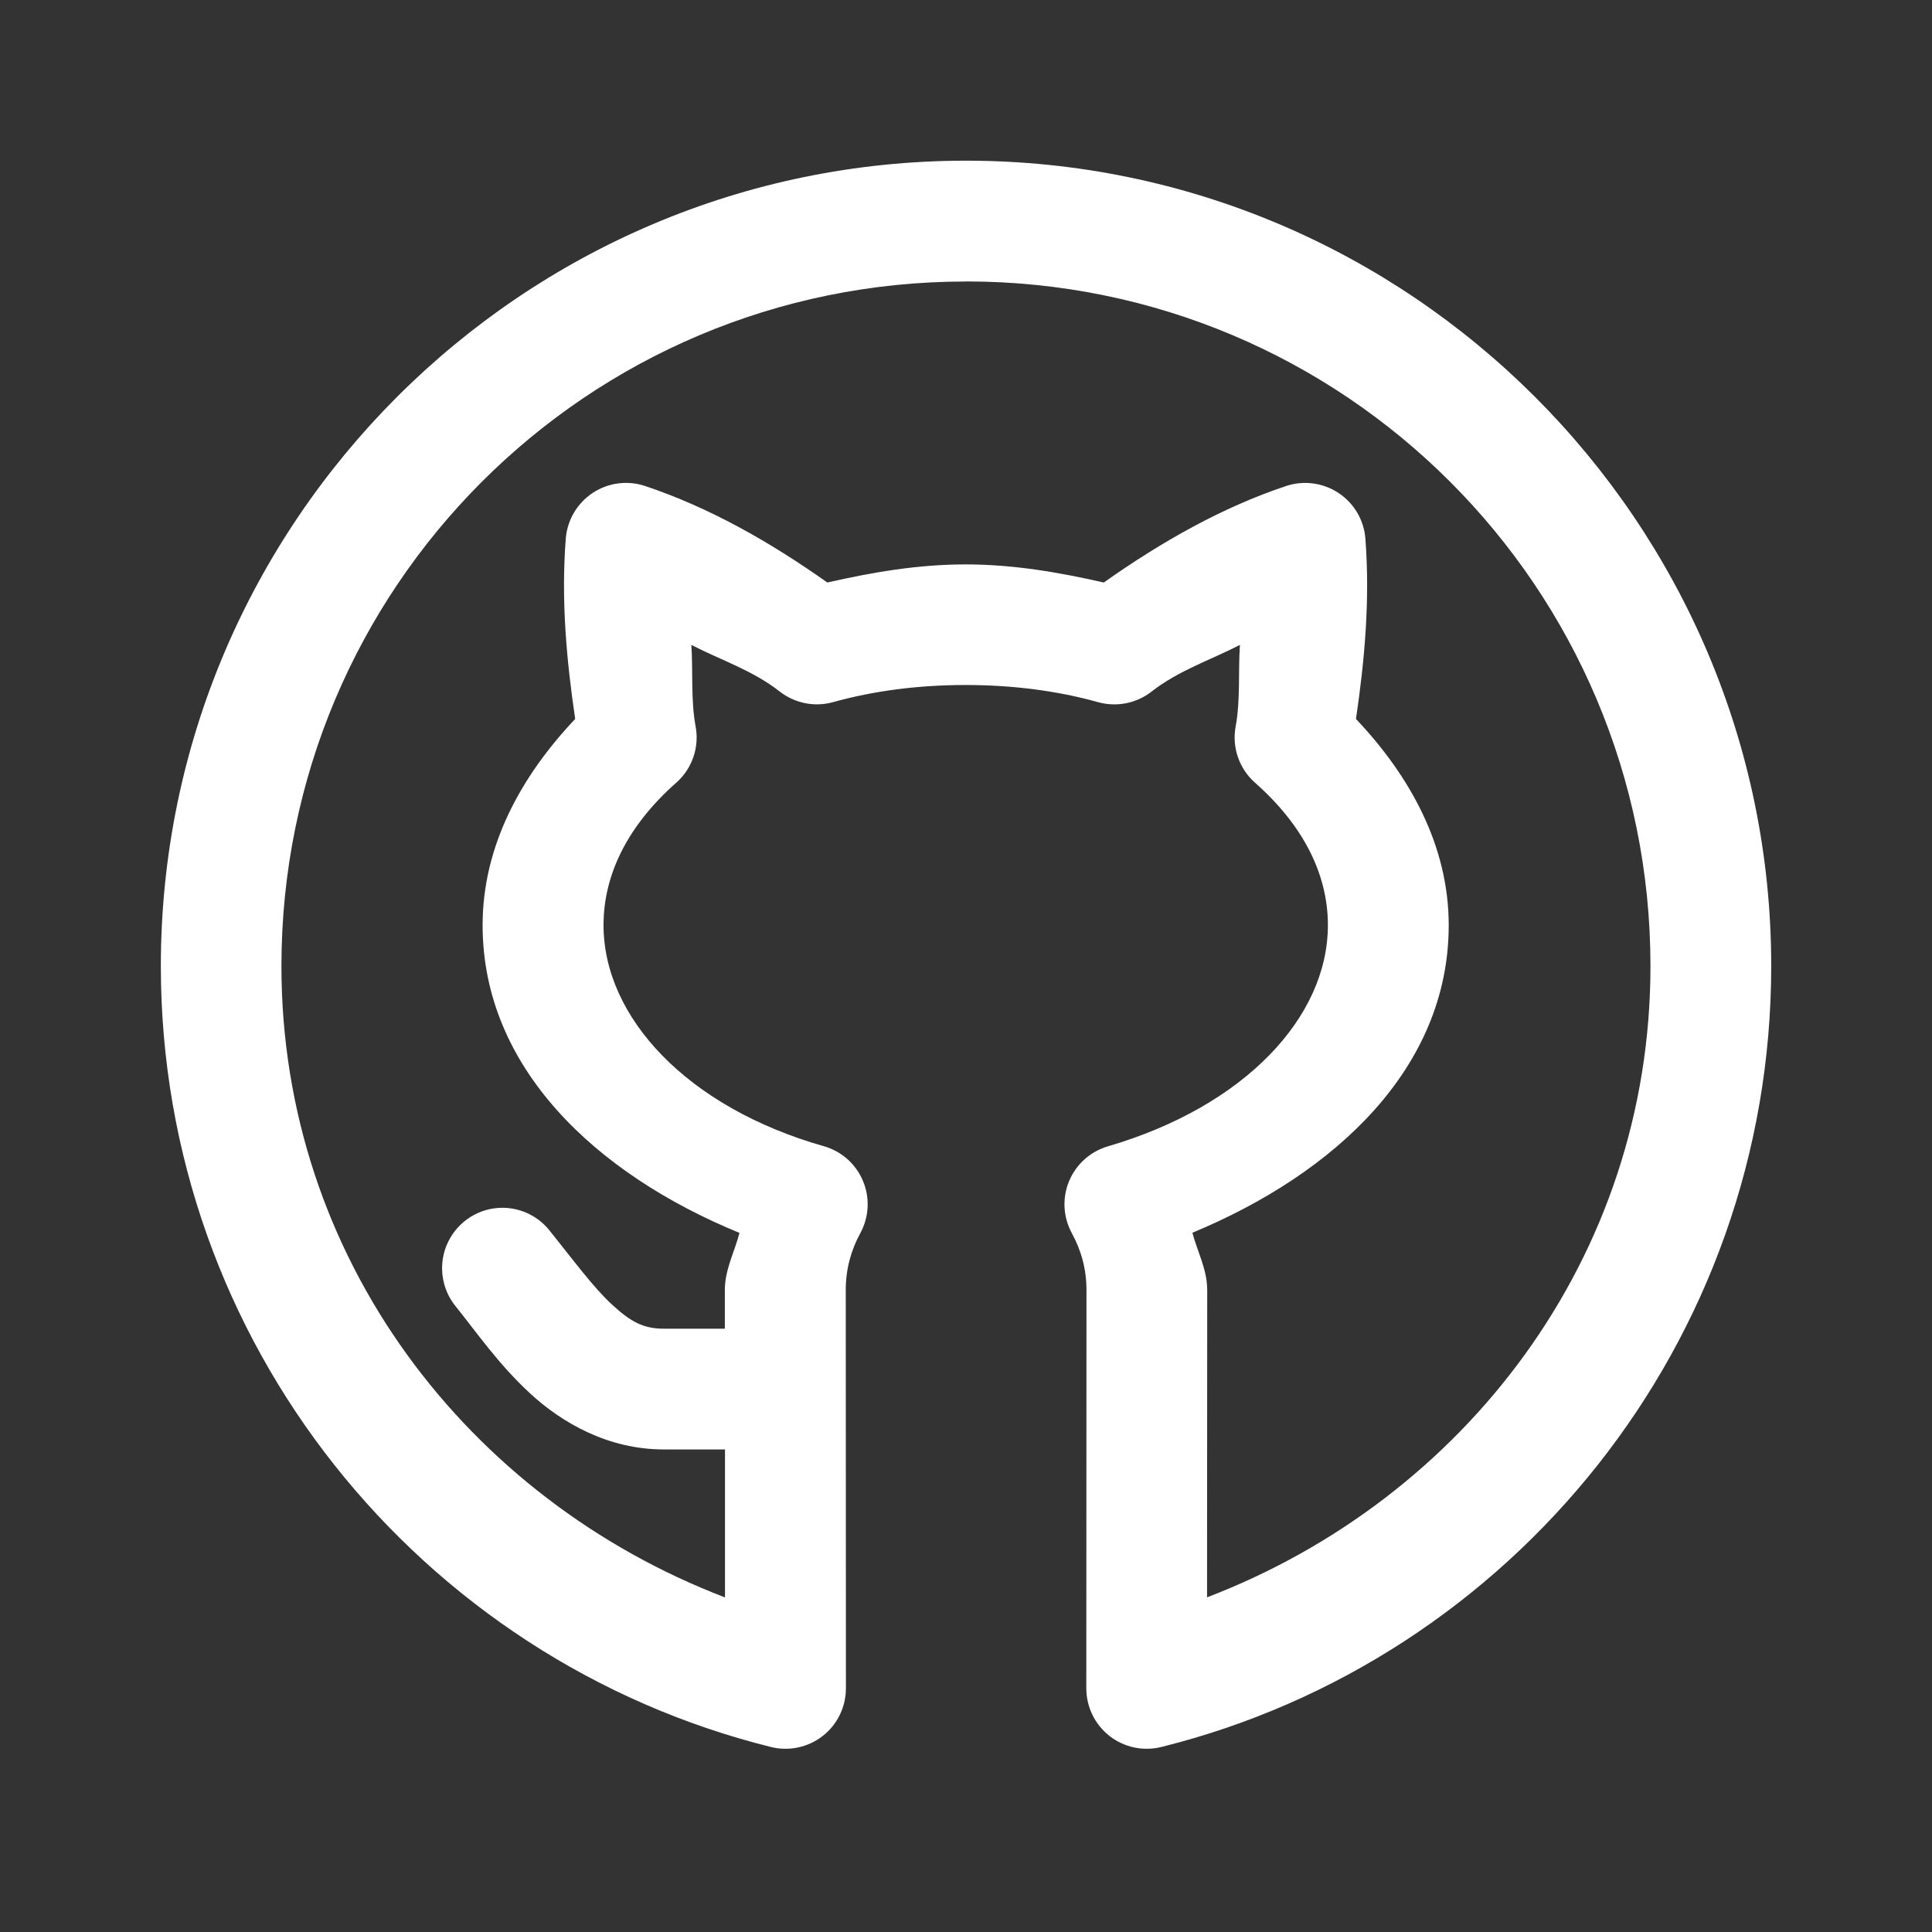 <svg xmlns="http://www.w3.org/2000/svg" xmlns:xlink="http://www.w3.org/1999/xlink" viewBox="0,0,256,256" width="48px" height="48px" fill-rule="nonzero"><rect x="0" y="0" width="256" height="256" fill="#333333" stroke="none"/><g fill="#ffffff" fill-rule="nonzero" stroke="none" stroke-width="1" stroke-linecap="butt" stroke-linejoin="miter" stroke-miterlimit="10" stroke-dasharray="" stroke-dashoffset="0" font-family="none" font-weight="none" font-size="none" text-anchor="none" style="mix-blend-mode: normal"><g transform="scale(10.667,10.667)"><path d="M12,1.996c-5.513,0 -10.002,4.491 -10.002,10.004c0,4.677 3.224,8.619 7.578,9.701c0.224,0.056 0.462,0.005 0.644,-0.137c0.182,-0.142 0.288,-0.361 0.288,-0.592l-0.002,-4.947c0,-0.259 0.064,-0.492 0.182,-0.709c0.108,-0.2 0.12,-0.439 0.031,-0.648c-0.088,-0.21 -0.267,-0.368 -0.486,-0.43c-1.702,-0.484 -2.736,-1.604 -2.736,-2.746c0,-0.634 0.305,-1.24 0.904,-1.77c0.197,-0.174 0.288,-0.439 0.24,-0.697c-0.061,-0.332 -0.031,-0.678 -0.053,-1.014c0.366,0.189 0.76,0.315 1.096,0.578c0.188,0.147 0.434,0.197 0.664,0.133c0.503,-0.14 1.057,-0.213 1.646,-0.213c0.588,0 1.144,0.073 1.646,0.213c0.23,0.064 0.476,0.016 0.664,-0.131c0.337,-0.263 0.731,-0.391 1.098,-0.58c-0.022,0.336 0.008,0.683 -0.053,1.014c-0.048,0.258 0.044,0.523 0.24,0.697c0.6,0.53 0.906,1.137 0.906,1.77c0,1.143 -1.031,2.25 -2.734,2.748c-0.217,0.064 -0.394,0.223 -0.481,0.432c-0.087,0.209 -0.074,0.447 0.034,0.646c0.118,0.216 0.182,0.448 0.182,0.707l-0.002,4.947c-0,0.231 0.106,0.449 0.288,0.592c0.182,0.142 0.419,0.193 0.644,0.137c4.352,-1.082 7.576,-5.024 7.576,-9.701c0,-5.513 -4.489,-10.004 -10.002,-10.004zM12,3.496c4.701,0 8.502,3.803 8.502,8.504c0,3.627 -2.319,6.621 -5.508,7.842l0.002,-3.816c0,-0.258 -0.121,-0.473 -0.184,-0.713c1.778,-0.738 3.184,-2.05 3.184,-3.82c0,-0.984 -0.479,-1.851 -1.152,-2.562c0.108,-0.734 0.175,-1.474 0.117,-2.238c-0.017,-0.231 -0.14,-0.44 -0.332,-0.568c-0.192,-0.128 -0.433,-0.161 -0.652,-0.088c-0.793,0.264 -1.545,0.69 -2.266,1.199c-0.553,-0.126 -1.121,-0.225 -1.717,-0.225c-0.597,0 -1.163,0.099 -1.717,0.225c-0.72,-0.51 -1.473,-0.935 -2.264,-1.199c-0.219,-0.073 -0.459,-0.041 -0.652,0.087c-0.192,0.128 -0.315,0.337 -0.333,0.567c-0.059,0.767 0.009,1.507 0.117,2.24c-0.674,0.712 -1.15,1.579 -1.15,2.562c0,1.77 1.407,3.091 3.191,3.822c-0.062,0.239 -0.182,0.454 -0.182,0.711v0.479h-0.758c-0.252,0 -0.41,-0.084 -0.643,-0.299c-0.233,-0.214 -0.484,-0.557 -0.773,-0.916c-0.141,-0.18 -0.356,-0.285 -0.584,-0.287c-0.291,-0.002 -0.557,0.166 -0.682,0.429c-0.125,0.263 -0.086,0.575 0.1,0.8c0.248,0.307 0.525,0.712 0.922,1.078c0.397,0.366 0.969,0.695 1.66,0.695h0.76v1.838c-3.191,-1.221 -5.51,-4.215 -5.51,-7.842c0,-4.701 3.801,-8.504 8.502,-8.504z"></path></g></g></svg>